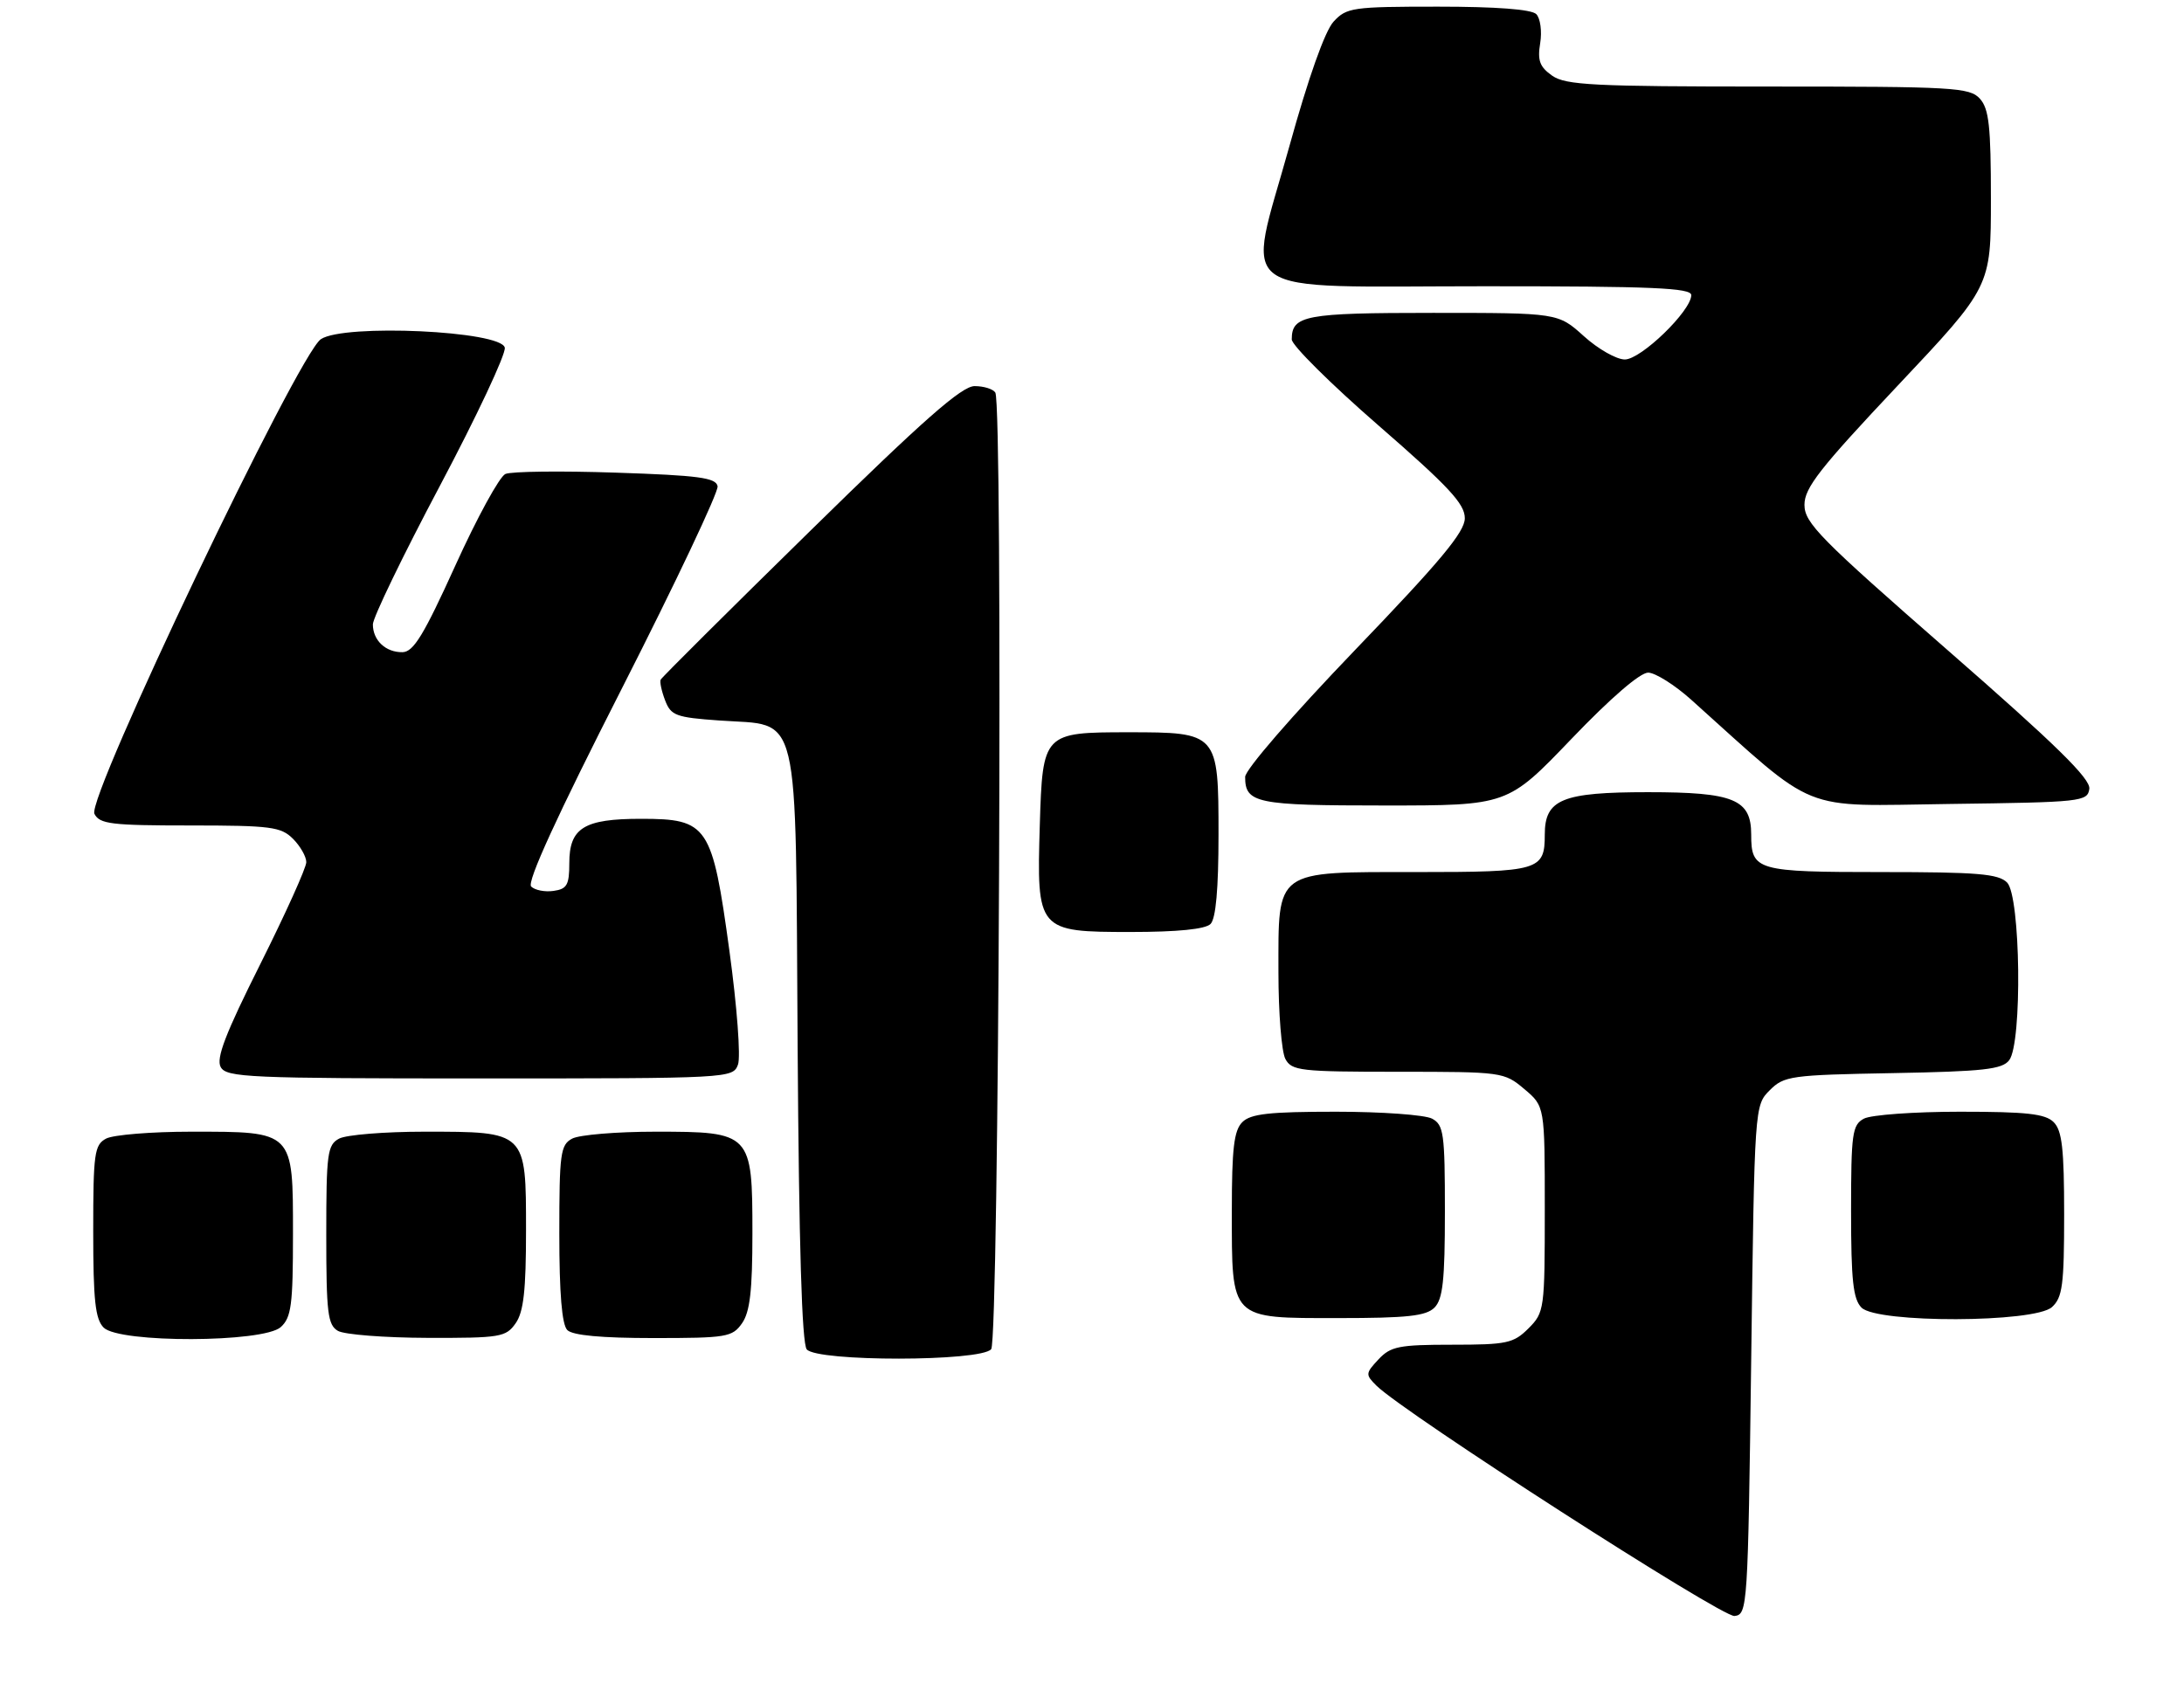 <?xml version="1.0" encoding="UTF-8" standalone="no"?>
<!DOCTYPE svg PUBLIC "-//W3C//DTD SVG 1.1//EN" "http://www.w3.org/Graphics/SVG/1.1/DTD/svg11.dtd" >
<svg xmlns="http://www.w3.org/2000/svg" xmlns:xlink="http://www.w3.org/1999/xlink" version="1.1" viewBox="0 0 328 256">
 <g >
 <path fill="currentColor"
d=" M 263.00 204.28 C 263.50 166.16 263.51 166.05 265.78 163.78 C 267.93 161.62 268.93 161.48 284.28 161.20 C 297.91 160.95 300.70 160.64 301.75 159.26 C 303.73 156.66 303.46 134.61 301.43 132.57 C 300.12 131.26 296.96 131.00 282.63 131.00 C 263.78 131.00 263.00 130.78 263.00 125.36 C 263.00 120.07 260.39 119.00 247.50 119.00 C 234.61 119.00 232.00 120.07 232.00 125.36 C 232.00 130.76 231.19 131.00 212.80 131.00 C 191.28 131.00 192.00 130.48 192.00 146.07 C 192.00 152.15 192.47 158.00 193.04 159.07 C 193.99 160.85 195.27 161.00 209.96 161.00 C 225.59 161.00 225.90 161.04 228.92 163.59 C 232.00 166.18 232.00 166.18 232.00 181.63 C 232.00 196.71 231.94 197.15 229.55 199.55 C 227.30 201.79 226.31 202.00 218.08 202.00 C 210.09 202.00 208.85 202.25 207.02 204.21 C 205.06 206.31 205.05 206.49 206.73 208.16 C 210.91 212.28 258.63 242.99 260.50 242.75 C 262.45 242.51 262.51 241.56 263.00 204.28 Z  M 148.86 202.67 C 150.03 201.25 150.64 60.85 149.48 58.97 C 149.15 58.44 147.75 58.00 146.37 58.00 C 144.44 58.00 138.69 63.06 121.68 79.75 C 109.48 91.71 99.37 101.77 99.22 102.10 C 99.06 102.43 99.36 103.83 99.89 105.21 C 100.76 107.49 101.50 107.77 108.02 108.23 C 120.35 109.12 119.45 105.36 119.79 157.22 C 119.99 187.03 120.43 201.82 121.16 202.70 C 122.72 204.57 147.30 204.55 148.86 202.67 Z  M 42.17 199.35 C 43.75 197.91 44.00 196.04 44.00 185.40 C 44.00 169.83 44.17 170.00 28.71 170.00 C 22.75 170.00 17.00 170.47 15.93 171.04 C 14.18 171.98 14.00 173.24 14.00 184.96 C 14.00 195.35 14.31 198.16 15.57 199.43 C 17.92 201.78 39.56 201.71 42.17 199.35 Z  M 77.44 198.78 C 78.64 197.07 79.00 193.82 79.00 184.83 C 79.00 169.92 79.08 170.00 63.71 170.00 C 57.75 170.00 52.00 170.47 50.93 171.04 C 49.17 171.98 49.00 173.25 49.00 185.49 C 49.00 197.21 49.22 199.03 50.75 199.92 C 51.71 200.48 57.76 200.95 64.19 200.97 C 75.16 201.00 75.98 200.86 77.44 198.78 Z  M 111.44 198.78 C 112.63 197.08 113.00 193.87 113.00 185.28 C 113.00 170.17 112.84 170.00 98.43 170.00 C 92.62 170.00 87.00 170.47 85.93 171.04 C 84.17 171.98 84.00 173.24 84.00 185.34 C 84.00 194.32 84.39 198.99 85.20 199.80 C 86.00 200.60 90.34 201.00 98.14 201.00 C 109.14 201.00 109.98 200.86 111.44 198.78 Z  M 215.43 196.43 C 216.69 195.16 217.00 192.35 217.00 181.96 C 217.00 170.24 216.82 168.98 215.07 168.04 C 214.00 167.47 207.51 167.00 200.64 167.00 C 190.61 167.00 187.83 167.31 186.57 168.57 C 185.32 169.82 185.00 172.54 185.00 181.85 C 185.00 198.37 184.64 198.00 200.99 198.00 C 211.35 198.00 214.16 197.69 215.43 196.43 Z  M 308.17 196.35 C 309.75 194.91 310.00 193.04 310.00 182.42 C 310.00 172.59 309.69 169.83 308.43 168.57 C 307.17 167.31 304.39 167.00 294.36 167.00 C 287.49 167.00 281.00 167.47 279.93 168.04 C 278.18 168.98 278.00 170.24 278.00 181.96 C 278.00 192.35 278.31 195.16 279.57 196.43 C 281.93 198.79 305.55 198.72 308.17 196.35 Z  M 110.83 159.93 C 111.26 158.78 110.69 151.20 109.55 142.86 C 106.96 123.94 106.33 123.00 96.27 123.00 C 87.70 123.00 85.50 124.36 85.50 129.67 C 85.50 132.94 85.15 133.55 83.13 133.83 C 81.83 134.02 80.32 133.72 79.77 133.17 C 79.10 132.50 83.64 122.59 93.42 103.37 C 101.47 87.54 107.93 73.89 107.77 73.04 C 107.53 71.76 104.93 71.41 92.49 71.00 C 84.24 70.72 76.78 70.81 75.90 71.20 C 75.02 71.59 71.64 77.77 68.40 84.92 C 63.65 95.39 62.10 97.94 60.45 97.97 C 57.93 98.01 56.00 96.20 56.00 93.79 C 56.00 92.79 60.53 83.42 66.07 72.97 C 71.61 62.51 75.99 53.18 75.81 52.23 C 75.33 49.70 51.69 48.61 48.19 50.95 C 44.78 53.24 12.98 119.89 14.18 122.25 C 14.96 123.79 16.72 124.00 28.54 124.00 C 40.67 124.00 42.20 124.20 44.00 126.00 C 45.10 127.10 46.00 128.68 46.00 129.51 C 46.00 130.35 42.89 137.23 39.10 144.81 C 33.85 155.28 32.42 159.00 33.15 160.30 C 34.02 161.85 37.33 162.00 72.08 162.00 C 109.59 162.00 110.07 161.97 110.83 159.93 Z  M 181.80 138.80 C 182.60 138.00 183.00 133.55 183.00 125.36 C 183.00 110.10 182.91 110.00 169.47 110.00 C 156.68 110.00 156.58 110.10 156.16 123.96 C 155.68 139.83 155.82 140.00 169.82 140.00 C 176.87 140.00 181.02 139.58 181.80 138.80 Z  M 236.00 111.00 C 241.92 104.82 246.33 101.02 247.54 101.04 C 248.62 101.07 251.53 102.90 254.00 105.12 C 273.28 122.43 269.92 121.07 292.80 120.77 C 312.64 120.51 313.51 120.42 313.78 118.50 C 313.99 116.99 308.76 111.86 292.53 97.69 C 273.31 80.90 271.00 78.55 271.00 75.83 C 271.00 73.28 273.31 70.34 285.00 57.93 C 299.00 43.08 299.00 43.08 299.00 29.87 C 299.00 18.98 298.71 16.34 297.35 14.83 C 295.81 13.13 293.48 13.00 265.57 13.00 C 239.32 13.00 235.15 12.79 233.11 11.37 C 231.24 10.05 230.88 9.10 231.31 6.48 C 231.60 4.70 231.33 2.73 230.72 2.12 C 230.00 1.40 224.68 1.00 215.97 1.00 C 203.12 1.00 202.23 1.13 200.28 3.25 C 198.98 4.66 196.49 11.68 193.64 21.98 C 187.22 45.11 184.27 43.00 223.02 43.00 C 248.17 43.00 254.00 43.25 254.00 44.33 C 254.00 46.69 246.46 54.00 244.02 54.00 C 242.77 54.00 240.00 52.43 237.87 50.50 C 233.99 47.00 233.99 47.00 215.20 47.00 C 195.97 47.00 194.00 47.37 194.00 50.99 C 194.00 51.86 199.85 57.67 207.00 63.89 C 217.58 73.09 220.00 75.69 219.99 77.85 C 219.99 79.91 216.33 84.30 203.49 97.66 C 194.06 107.48 187.00 115.63 187.00 116.71 C 187.00 120.66 188.68 121.00 207.91 121.00 C 226.42 121.00 226.42 121.00 236.00 111.00 Z "/>
</g>
</svg>